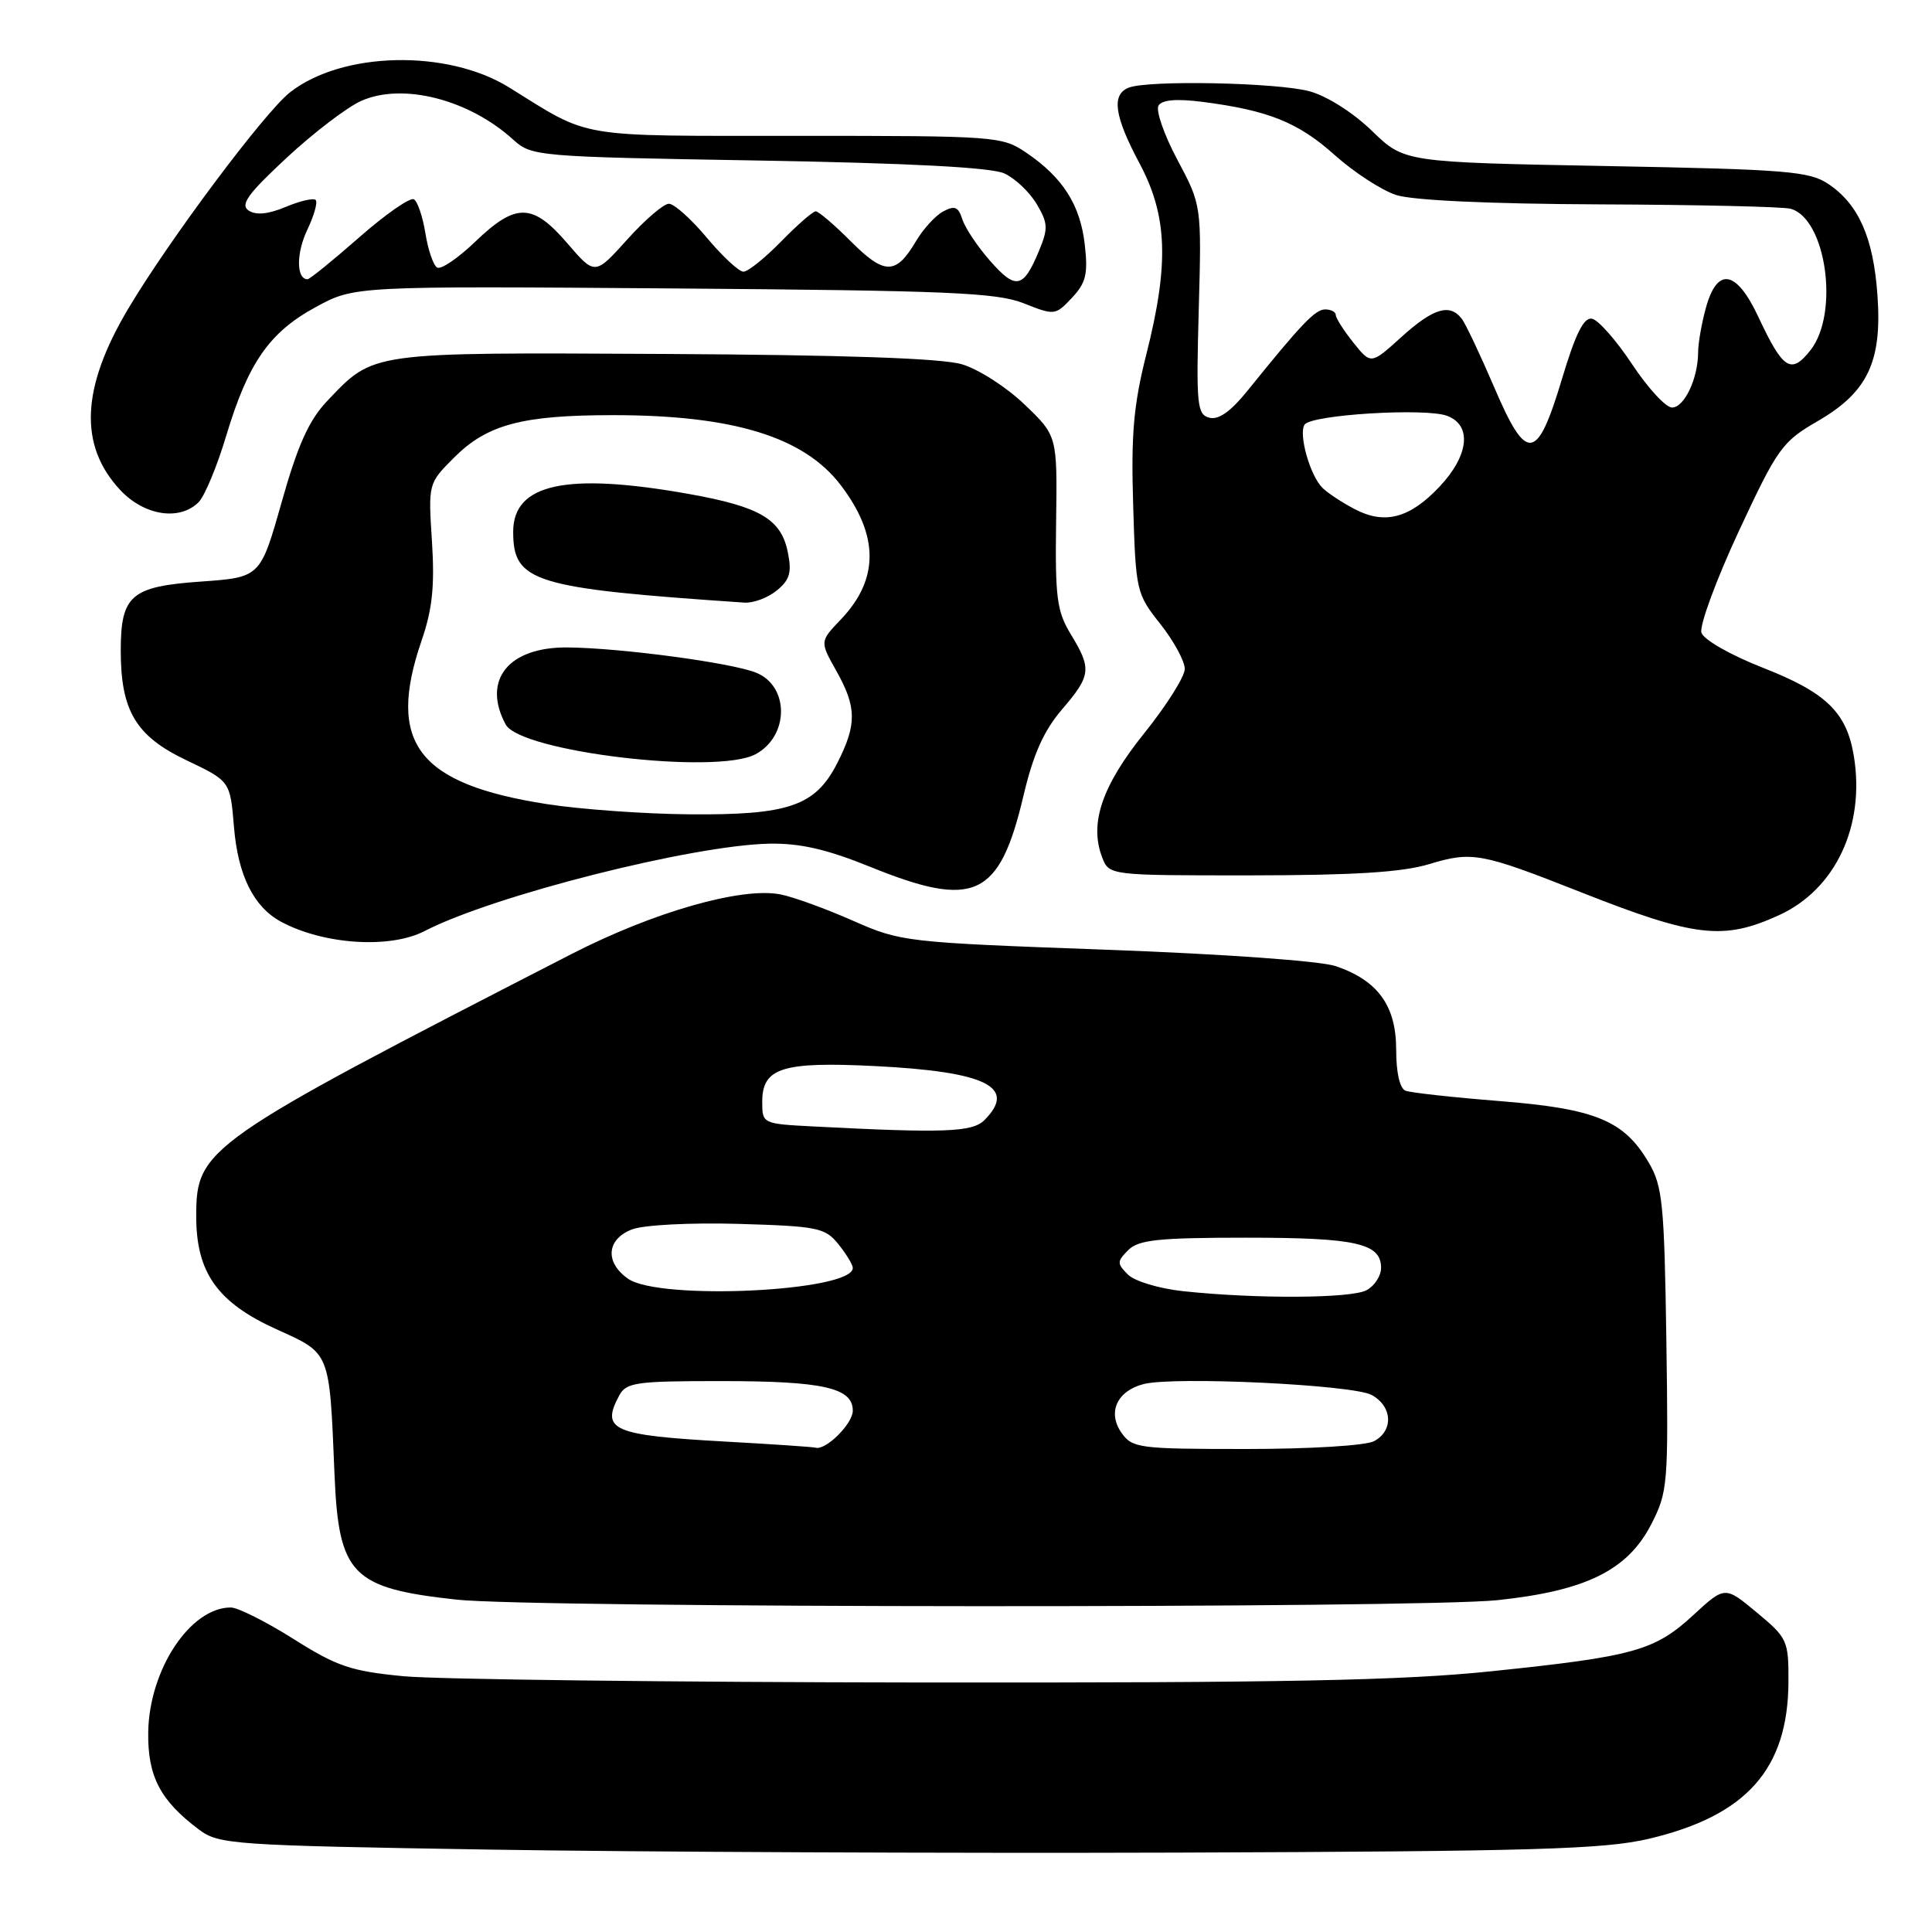 <?xml version="1.0" encoding="UTF-8" standalone="no"?>
<!DOCTYPE svg PUBLIC "-//W3C//DTD SVG 1.1//EN" "http://www.w3.org/Graphics/SVG/1.1/DTD/svg11.dtd" >
<svg xmlns="http://www.w3.org/2000/svg" xmlns:xlink="http://www.w3.org/1999/xlink" version="1.1" viewBox="0 0 256 256">
 <g >
 <path fill="currentColor"
d=" M 218.43 243.66 C 231.42 240.61 236.93 234.42 236.98 222.83 C 237.00 217.38 236.84 217.03 232.78 213.66 C 228.56 210.15 228.56 210.15 224.37 214.01 C 219.25 218.73 216.52 219.49 197.62 221.45 C 185.85 222.68 170.09 222.99 122.12 222.94 C 88.78 222.90 57.90 222.53 53.49 222.11 C 46.50 221.44 44.65 220.81 38.89 217.17 C 35.25 214.88 31.52 213.00 30.58 213.00 C 25.21 213.00 19.76 221.24 19.64 229.55 C 19.56 235.39 21.24 238.59 26.38 242.44 C 29.01 244.40 30.83 244.53 64.82 245.08 C 84.44 245.40 125.47 245.58 156.00 245.48 C 203.28 245.31 212.53 245.04 218.43 243.66 Z  M 198.43 212.03 C 210.14 210.79 215.67 208.07 218.80 201.97 C 221.00 197.68 221.08 196.70 220.80 177.50 C 220.53 159.50 220.30 157.15 218.46 154.04 C 215.19 148.47 211.42 146.91 198.73 145.90 C 192.55 145.41 186.94 144.79 186.25 144.53 C 185.48 144.24 185.00 142.15 185.00 139.09 C 185.00 133.27 182.58 129.92 177.00 128.02 C 174.98 127.33 162.09 126.41 146.50 125.84 C 119.95 124.87 119.39 124.81 113.00 121.99 C 109.42 120.41 105.11 118.84 103.40 118.51 C 98.25 117.51 86.59 120.84 75.72 126.42 C 27.07 151.40 26.00 152.15 26.00 161.17 C 26.00 168.63 28.81 172.59 36.62 176.13 C 43.83 179.39 43.64 178.93 44.32 195.27 C 44.87 208.68 46.58 210.44 60.50 211.96 C 70.70 213.08 187.91 213.13 198.43 212.03 Z  M 56.24 123.38 C 65.33 118.67 91.79 111.98 101.98 111.79 C 106.03 111.72 109.58 112.54 115.28 114.85 C 129.14 120.47 132.43 118.94 135.62 105.42 C 136.90 99.98 138.30 96.84 140.69 94.04 C 144.58 89.51 144.68 88.63 141.89 84.05 C 140.04 81.01 139.80 79.19 139.94 69.17 C 140.10 57.75 140.10 57.75 135.76 53.60 C 133.38 51.31 129.65 48.91 127.46 48.27 C 124.80 47.47 111.84 47.03 87.97 46.90 C 48.74 46.70 49.58 46.58 43.33 53.16 C 40.94 55.68 39.46 58.96 37.33 66.50 C 34.50 76.50 34.50 76.50 26.63 77.06 C 17.35 77.71 16.00 78.88 16.00 86.22 C 16.00 94.19 18.01 97.55 24.69 100.73 C 30.50 103.50 30.50 103.50 31.00 109.55 C 31.53 116.00 33.61 120.18 37.25 122.14 C 42.89 125.17 51.67 125.74 56.24 123.38 Z  M 235.74 121.26 C 243.20 117.85 247.15 109.46 245.65 100.22 C 244.71 94.41 242.01 91.78 233.64 88.50 C 229.32 86.81 225.75 84.77 225.45 83.84 C 225.16 82.92 227.38 76.89 230.38 70.43 C 235.53 59.38 236.14 58.53 240.82 55.82 C 247.48 51.98 249.41 47.92 248.77 39.08 C 248.23 31.50 246.29 27.10 242.30 24.40 C 239.77 22.69 236.88 22.45 212.79 22.00 C 186.08 21.50 186.08 21.50 181.79 17.34 C 179.29 14.92 175.83 12.72 173.50 12.09 C 169.23 10.94 152.22 10.59 149.58 11.61 C 147.24 12.51 147.64 15.37 151.00 21.66 C 154.70 28.60 154.93 34.95 151.90 46.93 C 150.21 53.63 149.86 57.51 150.15 66.91 C 150.49 78.34 150.57 78.67 153.75 82.68 C 155.54 84.94 156.99 87.62 156.99 88.64 C 156.98 89.66 154.57 93.48 151.64 97.13 C 146.03 104.10 144.32 109.09 146.03 113.57 C 146.95 116.00 146.95 116.00 165.73 115.99 C 179.40 115.98 185.82 115.58 189.37 114.50 C 195.05 112.78 196.25 113.00 209.37 118.18 C 224.63 124.21 228.35 124.64 235.74 121.26 Z  M 26.32 66.54 C 27.12 65.73 28.76 61.80 29.96 57.79 C 32.87 48.09 35.68 44.03 41.84 40.69 C 46.96 37.90 46.96 37.90 89.23 38.22 C 125.66 38.50 132.07 38.77 135.65 40.19 C 139.73 41.81 139.84 41.80 142.04 39.46 C 143.90 37.48 144.18 36.31 143.74 32.43 C 143.15 27.17 140.85 23.54 136.01 20.25 C 132.78 18.05 132.06 18.00 105.60 18.00 C 76.01 18.00 78.42 18.40 67.47 11.59 C 59.27 6.50 45.33 6.81 38.42 12.24 C 35.04 14.90 22.36 31.86 16.97 40.94 C 10.75 51.41 10.42 59.03 15.93 64.93 C 19.11 68.33 23.80 69.06 26.32 66.54 Z  M 96.00 191.01 C 81.15 190.18 79.59 189.50 82.04 184.93 C 82.97 183.18 84.23 183.00 95.47 183.00 C 109.07 183.00 113.00 183.88 113.00 186.92 C 113.00 188.68 109.36 192.27 108.03 191.82 C 107.74 191.73 102.33 191.36 96.00 191.01 Z  M 148.60 189.85 C 146.71 187.14 148.01 184.29 151.56 183.39 C 155.69 182.36 179.29 183.49 181.75 184.84 C 184.51 186.35 184.68 189.57 182.07 190.96 C 180.98 191.55 173.56 192.00 165.12 192.00 C 150.89 192.00 150.04 191.89 148.60 189.85 Z  M 156.78 171.09 C 153.60 170.75 150.34 169.77 149.45 168.88 C 147.99 167.42 148.00 167.15 149.50 165.64 C 150.87 164.28 153.49 164.00 165.14 164.00 C 179.69 164.00 183.00 164.74 183.00 168.00 C 183.00 169.06 182.13 170.40 181.07 170.96 C 179.02 172.06 166.40 172.12 156.78 171.09 Z  M 83.22 169.44 C 80.12 167.27 80.37 164.19 83.75 162.90 C 85.30 162.31 91.46 161.99 97.84 162.17 C 108.35 162.48 109.32 162.67 111.09 164.86 C 112.14 166.16 113.00 167.58 113.00 168.01 C 113.00 171.13 87.39 172.36 83.22 169.44 Z  M 107.75 149.26 C 101.04 148.91 101.00 148.89 101.00 145.99 C 101.00 141.49 103.65 140.65 115.93 141.26 C 130.69 142.00 134.82 144.04 130.43 148.43 C 128.83 150.02 125.14 150.16 107.75 149.26 Z  M 72.47 106.55 C 55.36 103.89 51.20 98.46 55.86 84.89 C 57.29 80.74 57.61 77.67 57.24 71.77 C 56.74 64.06 56.74 64.06 60.17 60.63 C 64.55 56.25 69.17 55.01 81.20 55.01 C 97.12 55.00 106.52 57.88 111.39 64.27 C 116.50 70.96 116.50 76.78 111.39 82.11 C 108.63 85.00 108.63 85.00 110.81 88.88 C 113.53 93.72 113.55 95.99 110.94 101.12 C 108.04 106.81 104.52 108.02 91.28 107.90 C 85.35 107.85 76.89 107.24 72.47 106.55 Z  M 100.11 99.94 C 104.59 97.54 104.62 90.88 100.15 89.12 C 96.82 87.80 82.20 85.85 75.22 85.79 C 67.38 85.71 63.84 90.10 67.00 95.99 C 68.94 99.62 94.93 102.71 100.11 99.94 Z  M 102.92 78.25 C 104.65 76.84 104.94 75.86 104.39 73.18 C 103.51 68.79 100.71 67.14 91.32 65.46 C 75.06 62.56 68.00 64.08 68.00 70.46 C 68.00 77.14 70.66 77.95 98.64 79.85 C 99.82 79.93 101.74 79.21 102.92 78.25 Z  M 179.50 67.46 C 177.85 66.60 175.93 65.33 175.24 64.65 C 173.59 63.03 172.04 57.55 172.86 56.27 C 173.70 54.95 188.87 54.02 191.75 55.10 C 195.07 56.35 194.65 60.34 190.75 64.48 C 186.80 68.68 183.48 69.55 179.50 67.46 Z  M 197.98 51.29 C 196.14 47.01 194.22 42.94 193.70 42.25 C 192.12 40.17 189.94 40.82 185.70 44.65 C 181.66 48.31 181.66 48.31 179.33 45.40 C 178.06 43.81 177.01 42.16 177.00 41.75 C 177.00 41.34 176.37 41.00 175.60 41.00 C 174.27 41.00 172.46 42.90 165.27 51.81 C 163.08 54.52 161.46 55.67 160.25 55.35 C 158.62 54.93 158.49 53.68 158.84 41.04 C 159.22 27.20 159.22 27.20 156.01 21.17 C 154.24 17.85 153.12 14.62 153.51 13.99 C 153.98 13.22 155.91 13.06 159.36 13.50 C 168.07 14.63 172.02 16.21 176.85 20.54 C 179.41 22.83 183.07 25.21 185.00 25.84 C 187.18 26.55 197.36 27.02 212.00 27.08 C 224.93 27.13 236.29 27.39 237.26 27.66 C 241.98 28.96 243.75 41.51 239.90 46.40 C 237.33 49.66 236.27 48.99 233.01 42.03 C 230.09 35.78 227.56 35.32 226.05 40.75 C 225.48 42.81 225.01 45.48 225.01 46.68 C 225.00 50.16 223.18 54.00 221.55 54.00 C 220.73 54.00 218.35 51.42 216.26 48.26 C 214.17 45.10 211.78 42.39 210.95 42.23 C 209.86 42.02 208.77 44.20 206.97 50.21 C 203.66 61.22 202.29 61.38 197.98 51.29 Z  M 131.19 34.56 C 129.53 32.68 127.88 30.20 127.52 29.07 C 126.99 27.40 126.50 27.20 124.99 28.01 C 123.95 28.56 122.32 30.35 121.36 31.98 C 118.72 36.44 117.21 36.45 112.77 32.01 C 110.57 29.80 108.46 28.00 108.09 28.00 C 107.71 28.00 105.65 29.80 103.50 32.00 C 101.35 34.20 99.11 36.00 98.51 36.00 C 97.91 36.00 95.73 33.97 93.66 31.50 C 91.59 29.02 89.33 27.00 88.63 27.00 C 87.93 27.00 85.44 29.14 83.10 31.75 C 78.83 36.49 78.83 36.49 75.17 32.23 C 70.57 26.89 68.36 26.85 62.99 32.01 C 60.70 34.21 58.42 35.76 57.92 35.45 C 57.41 35.14 56.72 33.10 56.37 30.92 C 56.02 28.74 55.34 26.71 54.85 26.41 C 54.36 26.11 51.11 28.37 47.62 31.43 C 44.13 34.49 41.04 37.00 40.75 37.00 C 39.26 37.00 39.24 33.57 40.70 30.49 C 41.61 28.59 42.12 26.79 41.83 26.50 C 41.54 26.21 39.75 26.62 37.85 27.42 C 35.53 28.39 33.92 28.54 32.95 27.90 C 31.79 27.13 32.82 25.71 38.00 20.89 C 41.58 17.57 46.02 14.18 47.88 13.36 C 53.37 10.93 62.13 13.17 68.00 18.50 C 70.45 20.72 71.07 20.77 100.50 21.27 C 120.59 21.62 131.35 22.18 133.08 22.98 C 134.51 23.63 136.43 25.46 137.37 27.04 C 138.88 29.60 138.91 30.28 137.63 33.34 C 135.59 38.23 134.58 38.43 131.19 34.56 Z "/>
</g>
</svg>